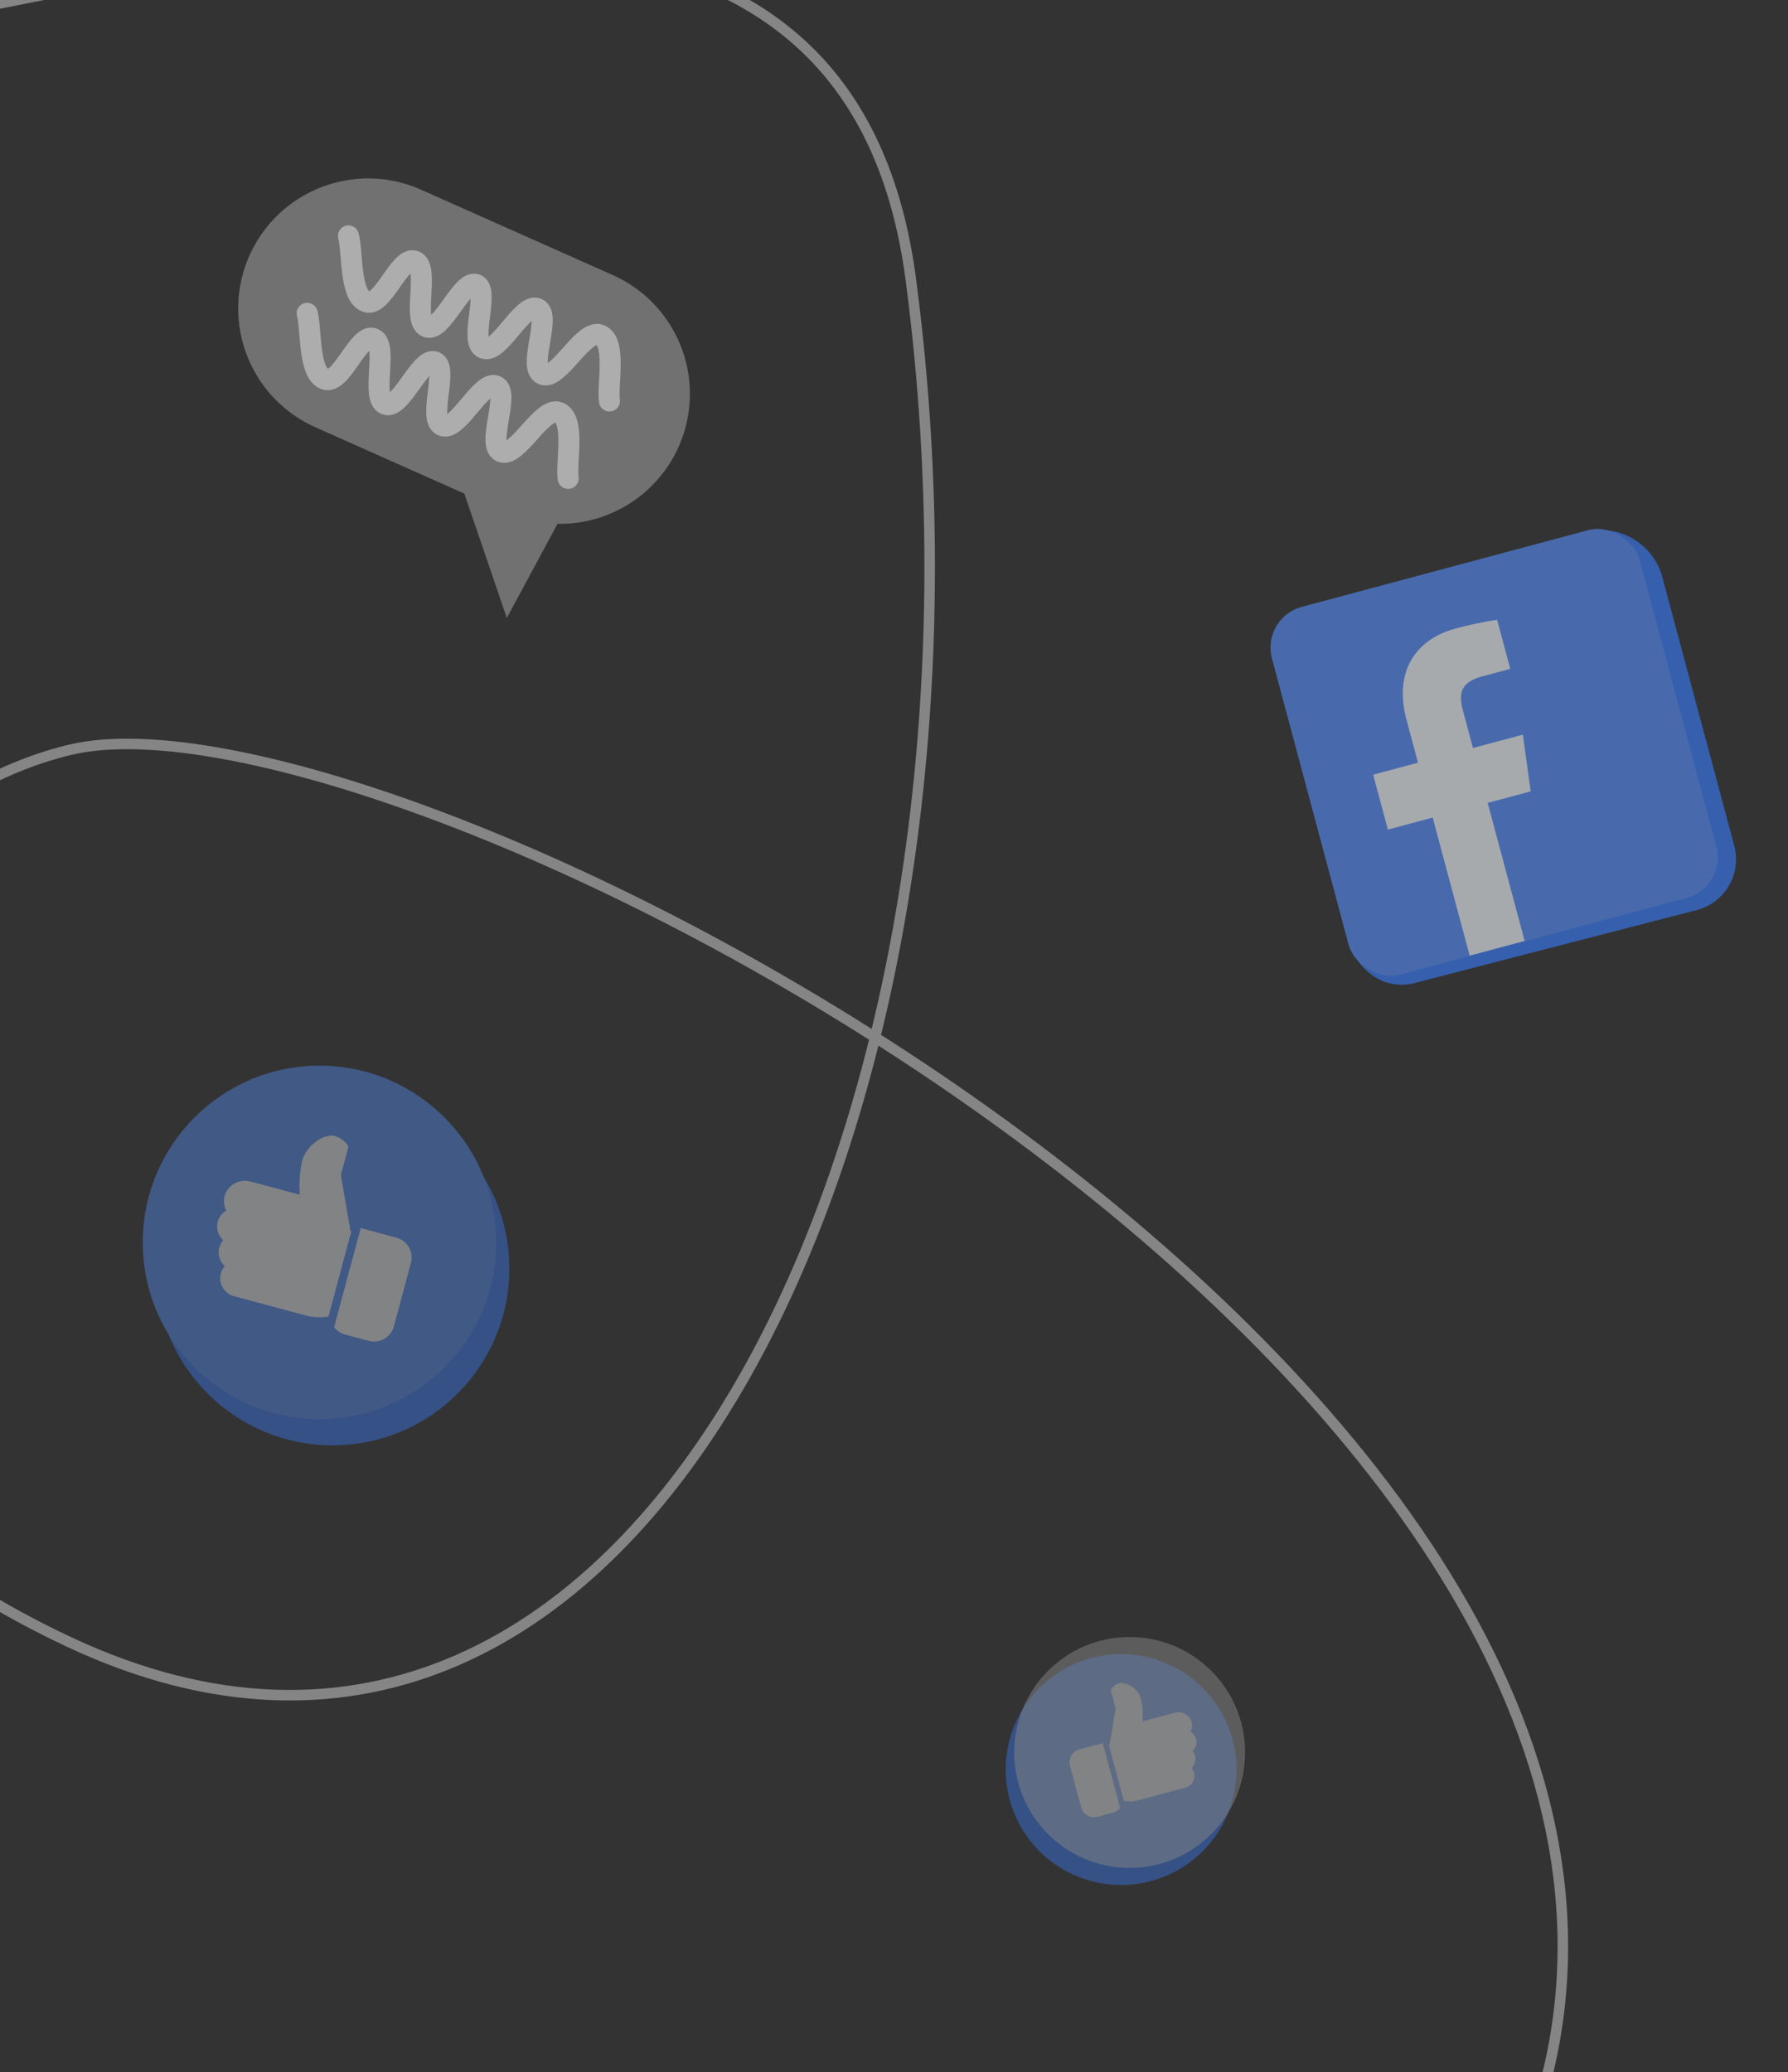 <svg xmlns="http://www.w3.org/2000/svg" xmlns:xlink="http://www.w3.org/1999/xlink" width="170" height="197" viewBox="0 0 170 197"><rect x="0" y="0" width="170" height="197" fill="#333333" stroke="none"/><defs><style>.a,.i{fill:#fff;}.a{stroke:#707070;}.b{clip-path:url(#a);}.c,.j{fill:none;stroke:#fff;}.c,.h{opacity:0.4;}.d{opacity:0.6;}.e{fill:#387dff;}.f{fill:#5690ff;}.g{fill:#f5fafe;}.i{opacity:0.5;}.j{stroke-linecap:round;stroke-width:2px;}</style><clipPath id="a"><rect class="a" width="170" height="197" transform="translate(0 5623)"/></clipPath></defs><g class="b" transform="translate(0 -5623)"><path class="c" d="M521.095,4871.876c48.31,42.5,198.137-55.187,208.508,23.785s-25.4,155.132-80,129.536-30.365-77.478,0-84.828,155,57.651,140.881,124.386S600,5125.793,621.3,5166.07" transform="translate(-643 753.93)"/><g class="d" transform="translate(111.524 5686.571) rotate(-30)"><path class="e" d="M6.6,1.28,31.694,0A6.074,6.074,0,0,1,37.8,6.272V32.478a4.992,4.992,0,0,1-4.992,4.992L4.851,37.231C1.771,37.059,0,34.283,0,31.526L1.609,6.272A4.992,4.992,0,0,1,6.6,1.28Z" transform="matrix(0.966, 0.259, -0.259, 0.966, 9.698, 0.095)"/><g transform="matrix(0.966, 0.259, -0.259, 0.966, 9.672, 0)"><rect class="f" width="36.19" height="36.19" rx="4" transform="translate(0 0)"/><path class="g" d="M12.417,5.044H15.19V.214A35.811,35.811,0,0,0,11.15,0c-4,0-6.737,2.515-6.737,7.137v4.254H0v5.4H4.412V30.377h5.41V16.792h4.234l.672-5.4H9.821V7.673c0-1.561.421-2.629,2.6-2.629Z" transform="translate(6.436 5.777)"/></g></g><g class="h" transform="translate(13.572 5724.316)"><ellipse class="e" cx="16.806" cy="16.806" rx="16.806" ry="16.806" transform="translate(1.245 2.49)"/><ellipse class="f" cx="16.806" cy="16.806" rx="16.806" ry="16.806" transform="translate(0)"/><g transform="matrix(-0.966, -0.259, 0.259, -0.966, 23.375, 26.673)"><g transform="translate(0 0)"><g transform="translate(0 0)"><path class="g" d="M1.953,10.157A1.956,1.956,0,0,1,0,8.2V1.953A1.956,1.956,0,0,1,1.953,0H4.3A1.939,1.939,0,0,1,5.469.4v9.762Z"/></g></g><g transform="translate(6.251 0.781)"><g transform="translate(0 0)"><path class="g" d="M12.5,6.446a1.733,1.733,0,0,1-.509,1.23,1.94,1.94,0,0,1,.5,1.492,2.02,2.02,0,0,1-2.038,1.771H5.629a11.233,11.233,0,0,1,.622,3.125c0,1.695-1.44,3.125-2.344,3.125a2.458,2.458,0,0,1-1.417-.476.393.393,0,0,1-.146-.305V13.758L.094,8.884,0,8.836V.462A5.119,5.119,0,0,1,1.953,0H9.125A1.8,1.8,0,0,1,10.9,1.365a1.758,1.758,0,0,1-.141,1.174,1.75,1.75,0,0,1,.782,2.345A1.749,1.749,0,0,1,12.5,6.446Z"/></g></g></g></g><g class="h" transform="translate(95.616 5778.64)"><path class="e" d="M10.977,0A10.977,10.977,0,1,1,0,10.977,10.977,10.977,0,0,1,10.977,0Z" transform="translate(0 1.626)"/><ellipse class="i" cx="10.977" cy="10.977" rx="10.977" ry="10.977" transform="translate(0.813)"/><g transform="matrix(0.966, -0.259, 0.259, 0.966, 4.461, 6.084)"><g transform="translate(0 5.103)"><g transform="translate(0 0)"><path class="g" d="M1.276,0A1.278,1.278,0,0,0,0,1.276V5.358A1.278,1.278,0,0,0,1.276,6.634H2.807a1.267,1.267,0,0,0,.766-.258V0Z"/></g></g><g transform="translate(4.083)"><g transform="translate(0)"><path class="g" d="M8.165,7.017a1.132,1.132,0,0,0-.332-.8A1.267,1.267,0,0,0,8.16,5.24,1.319,1.319,0,0,0,6.829,4.083H3.676a7.337,7.337,0,0,0,.406-2.041A2.086,2.086,0,0,0,2.552,0a1.605,1.605,0,0,0-.925.311.256.256,0,0,0-.1.2V2.241L.061,5.425,0,5.456v5.47a3.344,3.344,0,0,0,1.276.3H5.96a1.174,1.174,0,0,0,1.156-.892,1.148,1.148,0,0,0-.092-.767,1.143,1.143,0,0,0,.511-1.532A1.142,1.142,0,0,0,8.165,7.017Z"/></g></g></g></g><g class="d" transform="translate(31.526 5633.636) rotate(30)"><path class="i" d="M29.076,25.118,13.653,26.739A12.36,12.36,0,1,1,11.069,2.154L30.909.069a12.362,12.362,0,0,1,7.279,23.11l.3,10.161Z" transform="translate(0 0)"/><path class="j" d="M0,3.817C1.146,4.963,2.915,8.67,4.584,8.4s.544-5.456,2.093-5.661,2.566,5.091,4.1,4.844.614-5.6,2.039-5.835,2.116,5.121,3.664,4.888S17.49.982,19.012.819s1.952,5.369,3.556,5.167S23.737.258,25.429.011,28.36,3.75,29.336,5" transform="translate(7.568 13.931)"/><path class="j" d="M0,3.817C1.146,4.963,2.915,8.67,4.584,8.4s.544-5.456,2.093-5.661,2.566,5.091,4.1,4.844.614-5.6,2.039-5.835,2.116,5.121,3.664,4.888S17.49.982,19.012.819s1.952,5.369,3.556,5.167S23.737.258,25.429.011,28.36,3.75,29.336,5" transform="translate(7.288 5.596)"/></g></g></svg>